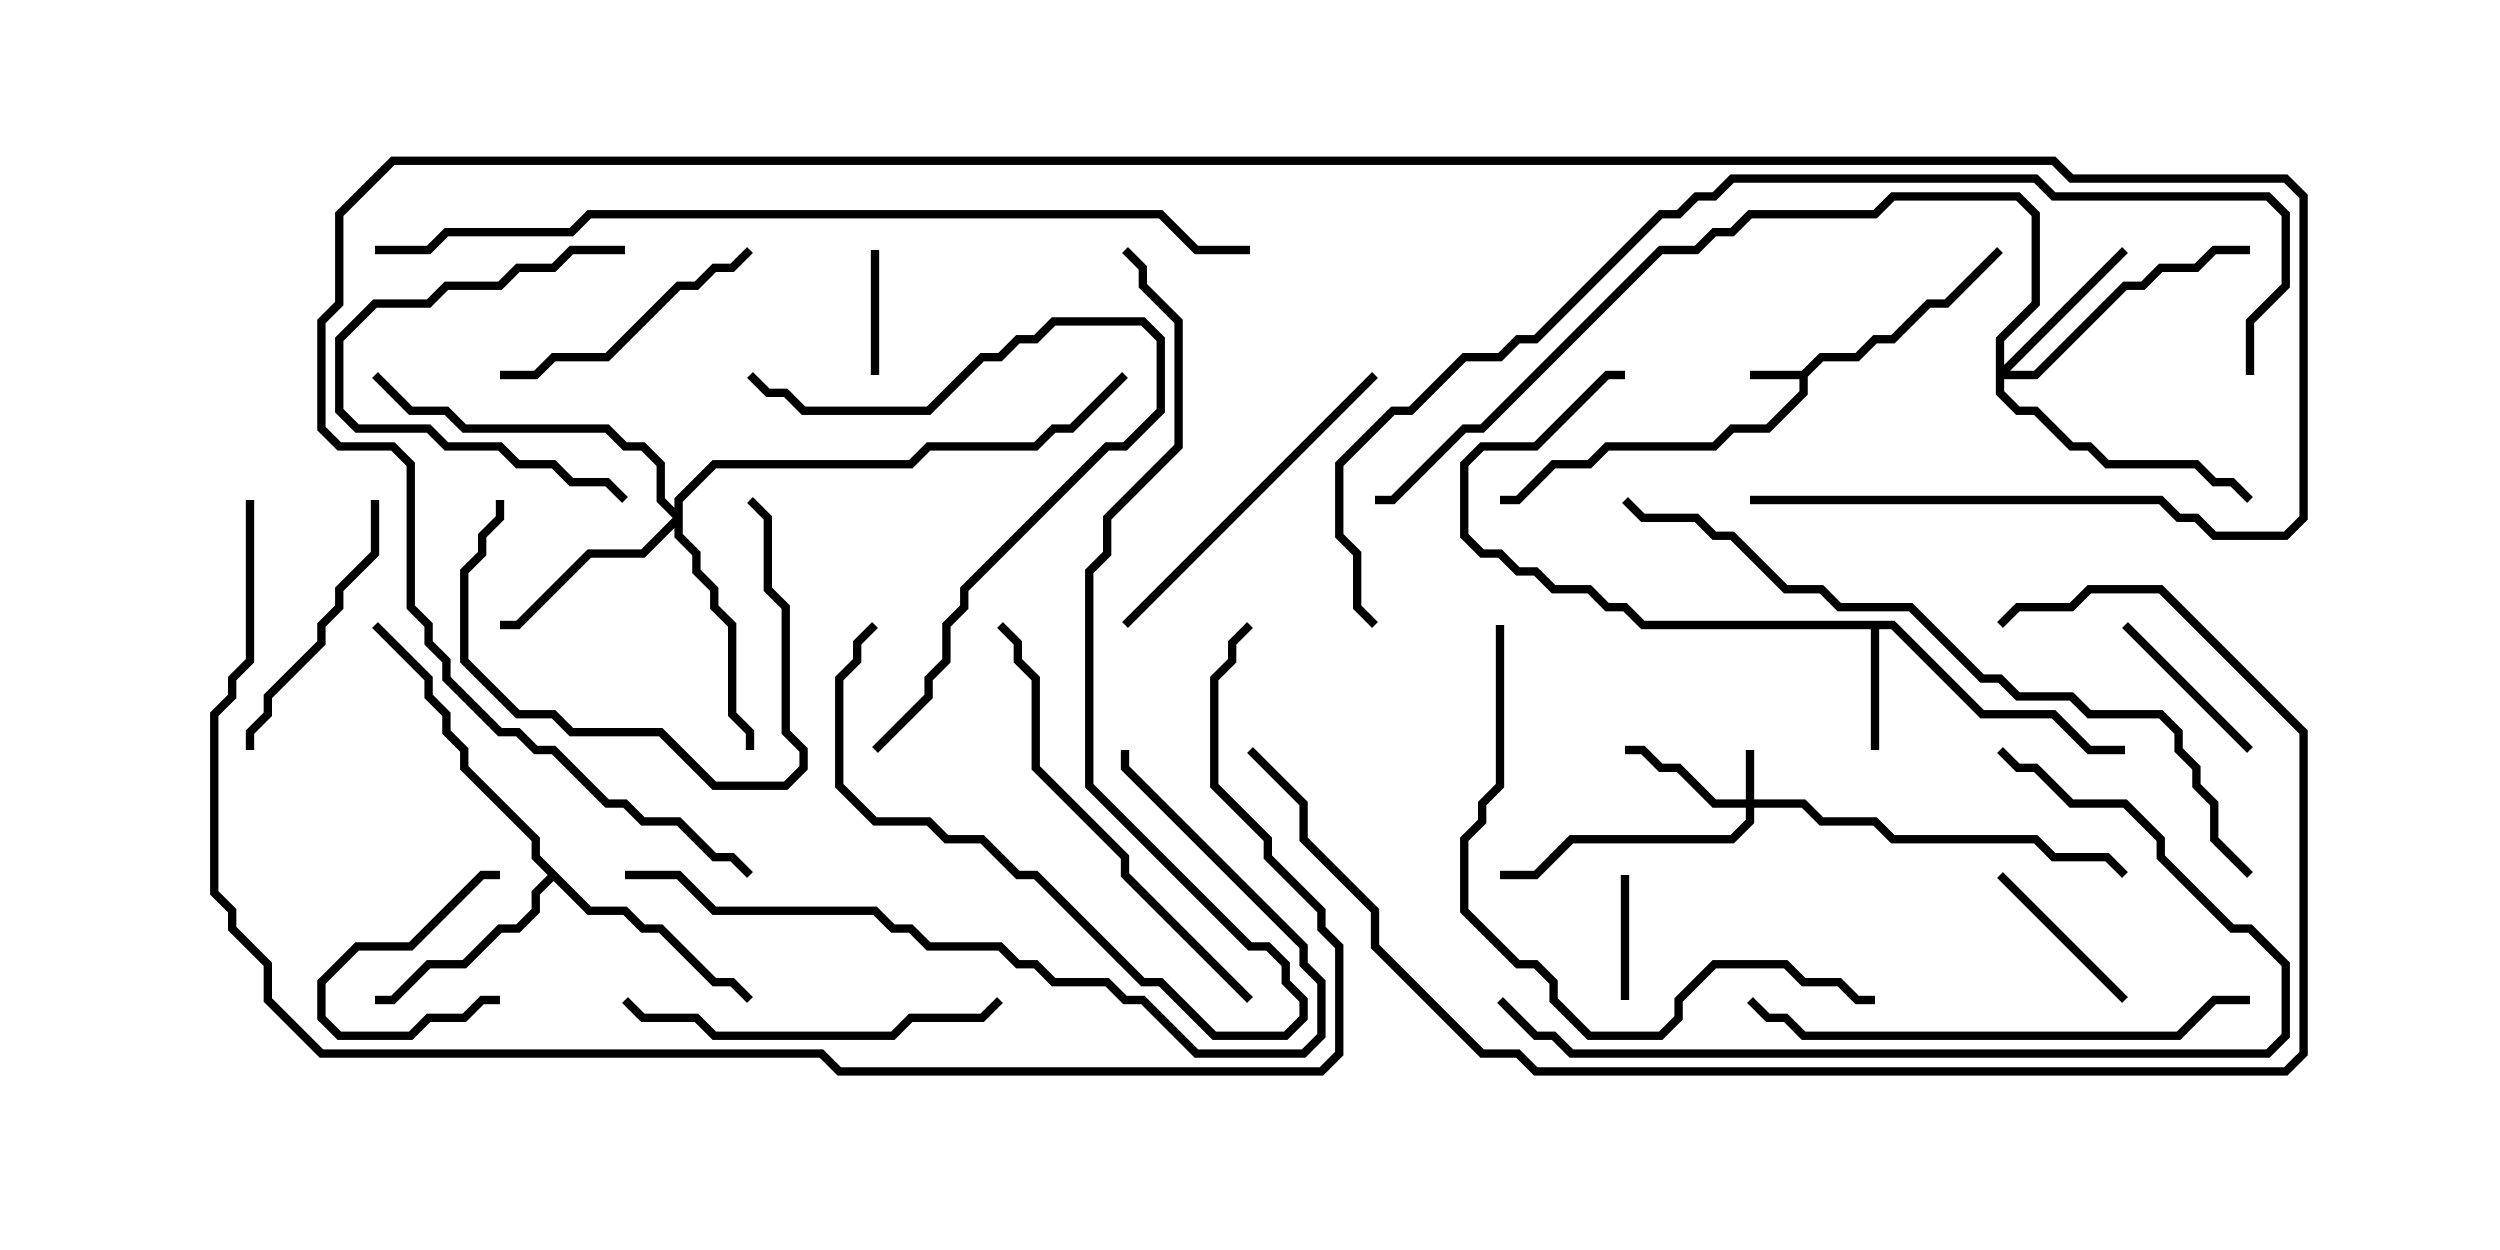<svg version="1.1" width="30" height="15" xmlns="http://www.w3.org/2000/svg"><path d="M21.622,4.45L21.836,4.236L22.265,4.236L22.479,4.021L22.694,4.021L23.122,3.593L23.336,3.593L23.965,2.965L24.035,3.035L23.378,3.693L23.164,3.693L22.735,4.121L22.521,4.121L22.306,4.336L21.878,4.336L21.693,4.521L21.693,4.735L21.235,5.193L20.806,5.193L20.592,5.407L19.306,5.407L19.092,5.621L18.664,5.621L18.235,6.05L18,6.05L18,5.95L18.194,5.95L18.622,5.521L19.051,5.521L19.265,5.307L20.551,5.307L20.765,5.093L21.194,5.093L21.593,4.694L21.593,4.55L21,4.55L21,4.45z" stroke="none"/><path d="M22.735,7.45L23.806,8.521L24.664,8.521L25.092,8.95L25.5,8.95L25.5,9.05L25.051,9.05L24.622,8.621L23.765,8.621L22.694,7.55L22.55,7.55L22.55,9L22.45,9L22.45,7.55L19.694,7.55L19.479,7.336L19.265,7.336L19.051,7.121L18.622,7.121L18.408,6.907L18.194,6.907L17.979,6.693L17.765,6.693L17.521,6.449L17.521,5.551L17.765,5.307L18.408,5.307L19.265,4.45L19.5,4.45L19.5,4.55L19.306,4.55L18.449,5.407L17.806,5.407L17.621,5.592L17.621,6.408L17.806,6.593L18.021,6.593L18.235,6.807L18.449,6.807L18.664,7.021L19.092,7.021L19.306,7.236L19.521,7.236L19.735,7.45z" stroke="none"/><path d="M7.092,10.879L7.521,10.879L7.735,11.093L7.949,11.093L8.592,11.736L8.806,11.736L9.035,11.965L8.965,12.035L8.765,11.836L8.551,11.836L7.908,11.193L7.694,11.193L7.479,10.979L7.051,10.979L6.643,10.571L6.479,10.735L6.479,10.949L6.235,11.193L6.021,11.193L5.592,11.621L5.164,11.621L4.735,12.05L4.5,12.05L4.5,11.95L4.694,11.95L5.122,11.521L5.551,11.521L5.979,11.093L6.194,11.093L6.379,10.908L6.379,10.694L6.572,10.5L6.379,10.306L6.379,10.092L5.521,9.235L5.521,9.021L5.307,8.806L5.307,8.592L5.093,8.378L5.093,8.164L4.465,7.535L4.535,7.465L5.193,8.122L5.193,8.336L5.407,8.551L5.407,8.765L5.621,8.979L5.621,9.194L6.479,10.051L6.479,10.265z" stroke="none"/><path d="M20.95,9.593L20.95,9L21.05,9L21.05,9.593L21.664,9.593L21.878,9.807L22.521,9.807L22.735,10.021L24.449,10.021L24.664,10.236L25.306,10.236L25.535,10.465L25.465,10.535L25.265,10.336L24.622,10.336L24.408,10.121L22.694,10.121L22.479,9.907L21.836,9.907L21.622,9.693L21.05,9.693L21.05,9.878L20.806,10.121L18.878,10.121L18.449,10.55L18,10.55L18,10.45L18.408,10.45L18.836,10.021L20.765,10.021L20.95,9.836L20.95,9.693L20.551,9.693L20.122,9.264L19.908,9.264L19.694,9.05L19.5,9.05L19.5,8.95L19.735,8.95L19.949,9.164L20.164,9.164L20.592,9.593z" stroke="none"/><path d="M23.95,4.051L24.379,3.622L24.379,2.592L24.194,2.407L22.735,2.407L22.521,2.621L21.021,2.621L20.806,2.836L20.592,2.836L20.378,3.05L19.949,3.05L17.806,5.193L17.592,5.193L16.735,6.05L16.5,6.05L16.5,5.95L16.694,5.95L17.551,5.093L17.765,5.093L19.908,2.95L20.336,2.95L20.551,2.736L20.765,2.736L20.979,2.521L22.479,2.521L22.694,2.307L24.235,2.307L24.479,2.551L24.479,3.664L24.05,4.092L24.05,4.379L25.465,2.965L25.535,3.035L24.121,4.45L24.408,4.45L25.479,3.379L25.694,3.379L25.908,3.164L26.336,3.164L26.551,2.95L27,2.95L27,3.05L26.592,3.05L26.378,3.264L25.949,3.264L25.735,3.479L25.521,3.479L24.449,4.55L24.05,4.55L24.05,4.694L24.235,4.879L24.449,4.879L24.878,5.307L25.092,5.307L25.306,5.521L26.378,5.521L26.592,5.736L26.806,5.736L27.035,5.965L26.965,6.035L26.765,5.836L26.551,5.836L26.336,5.621L25.265,5.621L25.051,5.407L24.836,5.407L24.408,4.979L24.194,4.979L23.95,4.735z" stroke="none"/><path d="M8.093,6.094L8.093,5.979L8.551,5.521L10.908,5.521L11.122,5.307L12.408,5.307L12.622,5.093L12.836,5.093L13.465,4.465L13.535,4.535L12.878,5.193L12.664,5.193L12.449,5.407L11.164,5.407L10.949,5.621L8.592,5.621L8.193,6.021L8.193,6.408L8.407,6.622L8.407,6.836L8.621,7.051L8.621,7.265L8.836,7.479L8.836,8.551L9.05,8.765L9.05,9L8.95,9L8.95,8.806L8.736,8.592L8.736,7.521L8.521,7.306L8.521,7.092L8.307,6.878L8.307,6.664L8.093,6.449L8.093,6.335L7.735,6.693L7.092,6.693L6.235,7.55L6,7.55L6,7.45L6.194,7.45L7.051,6.593L7.694,6.593L8.072,6.214L7.879,6.021L7.879,5.592L7.694,5.407L7.479,5.407L7.265,5.193L5.551,5.193L5.336,4.979L4.908,4.979L4.465,4.535L4.535,4.465L4.949,4.879L5.378,4.879L5.592,5.093L7.306,5.093L7.521,5.307L7.735,5.307L7.979,5.551L7.979,5.979z" stroke="none"/><path d="M10.55,4.5L10.45,4.5L10.45,3L10.55,3z" stroke="none"/><path d="M6,11.95L6,12.05L5.806,12.05L5.592,12.264L5.164,12.264L4.949,12.479L4.051,12.479L3.807,12.235L3.807,11.765L4.265,11.307L4.908,11.307L5.765,10.45L6,10.45L6,10.55L5.806,10.55L4.949,11.407L4.306,11.407L3.907,11.806L3.907,12.194L4.092,12.379L4.908,12.379L5.122,12.164L5.551,12.164L5.765,11.95z" stroke="none"/><path d="M19.55,12L19.45,12L19.45,10.5L19.55,10.5z" stroke="none"/><path d="M25.535,11.965L25.465,12.035L23.965,10.535L24.035,10.465z" stroke="none"/><path d="M25.465,7.535L25.535,7.465L27.035,8.965L26.965,9.035z" stroke="none"/><path d="M8.965,6.035L9.035,5.965L9.264,6.194L9.264,7.051L9.479,7.265L9.479,8.765L9.693,8.979L9.693,9.235L9.449,9.479L8.551,9.479L7.908,8.836L6.836,8.836L6.622,8.621L6.194,8.621L5.521,7.949L5.521,6.836L5.736,6.622L5.736,6.408L5.95,6.194L5.95,6L6.05,6L6.05,6.235L5.836,6.449L5.836,6.664L5.621,6.878L5.621,7.908L6.235,8.521L6.664,8.521L6.878,8.736L7.949,8.736L8.592,9.379L9.408,9.379L9.593,9.194L9.593,9.021L9.379,8.806L9.379,7.306L9.164,7.092L9.164,6.235z" stroke="none"/><path d="M7.5,2.95L7.5,3.05L6.878,3.05L6.664,3.264L6.235,3.264L6.021,3.479L5.378,3.479L5.164,3.693L4.521,3.693L4.121,4.092L4.121,4.908L4.306,5.093L5.164,5.093L5.378,5.307L6.021,5.307L6.235,5.521L6.664,5.521L6.878,5.736L7.306,5.736L7.535,5.965L7.465,6.035L7.265,5.836L6.836,5.836L6.622,5.621L6.194,5.621L5.979,5.407L5.336,5.407L5.122,5.193L4.265,5.193L4.021,4.949L4.021,4.051L4.479,3.593L5.122,3.593L5.336,3.379L5.979,3.379L6.194,3.164L6.622,3.164L6.836,2.95z" stroke="none"/><path d="M8.965,2.965L9.035,3.035L8.806,3.264L8.592,3.264L8.378,3.479L8.164,3.479L7.306,4.336L6.664,4.336L6.449,4.55L6,4.55L6,4.45L6.408,4.45L6.622,4.236L7.265,4.236L8.122,3.379L8.336,3.379L8.551,3.164L8.765,3.164z" stroke="none"/><path d="M3.05,9L2.95,9L2.95,8.765L3.164,8.551L3.164,8.336L3.807,7.694L3.807,7.479L4.021,7.265L4.021,7.051L4.45,6.622L4.45,6L4.55,6L4.55,6.664L4.121,7.092L4.121,7.306L3.907,7.521L3.907,7.735L3.264,8.378L3.264,8.592L3.05,8.806z" stroke="none"/><path d="M13.535,7.535L13.465,7.465L16.465,4.465L16.535,4.535z" stroke="none"/><path d="M7.465,12.035L7.535,11.965L7.735,12.164L8.378,12.164L8.592,12.379L10.694,12.379L10.908,12.164L11.765,12.164L11.965,11.965L12.035,12.035L11.806,12.264L10.949,12.264L10.735,12.479L8.551,12.479L8.336,12.264L7.694,12.264z" stroke="none"/><path d="M10.535,9.035L10.465,8.965L11.093,8.336L11.093,8.122L11.307,7.908L11.307,7.479L11.521,7.265L11.521,7.051L13.265,5.307L13.479,5.307L13.879,4.908L13.879,4.092L13.694,3.907L12.664,3.907L12.449,4.121L12.235,4.121L12.021,4.336L11.806,4.336L11.164,4.979L9.622,4.979L9.408,4.764L9.194,4.764L8.965,4.535L9.035,4.465L9.235,4.664L9.449,4.664L9.664,4.879L11.122,4.879L11.765,4.236L11.979,4.236L12.194,4.021L12.408,4.021L12.622,3.807L13.735,3.807L13.979,4.051L13.979,4.949L13.521,5.407L13.306,5.407L11.621,7.092L11.621,7.306L11.407,7.521L11.407,7.949L11.193,8.164L11.193,8.378z" stroke="none"/><path d="M15.035,11.965L14.965,12.035L13.45,10.521L13.45,10.306L12.379,9.235L12.379,8.164L12.164,7.949L12.164,7.735L11.965,7.535L12.035,7.465L12.264,7.694L12.264,7.908L12.479,8.122L12.479,9.194L13.55,10.265L13.55,10.479z" stroke="none"/><path d="M13.465,3.035L13.535,2.965L13.764,3.194L13.764,3.408L14.193,3.836L14.193,5.378L13.336,6.235L13.336,6.664L13.121,6.878L13.121,9.408L15.021,11.307L15.235,11.307L15.479,11.551L15.479,11.765L15.693,11.979L15.693,12.235L15.449,12.479L14.551,12.479L13.908,11.836L13.694,11.836L12.408,10.55L12.194,10.55L11.765,10.121L11.336,10.121L11.122,9.907L10.479,9.907L10.021,9.449L10.021,8.122L10.236,7.908L10.236,7.694L10.465,7.465L10.535,7.535L10.336,7.735L10.336,7.949L10.121,8.164L10.121,9.408L10.521,9.807L11.164,9.807L11.378,10.021L11.806,10.021L12.235,10.45L12.449,10.45L13.735,11.736L13.949,11.736L14.592,12.379L15.408,12.379L15.593,12.194L15.593,12.021L15.379,11.806L15.379,11.592L15.194,11.407L14.979,11.407L13.021,9.449L13.021,6.836L13.236,6.622L13.236,6.194L14.093,5.336L14.093,3.878L13.664,3.449L13.664,3.235z" stroke="none"/><path d="M27,11.95L27,12.05L26.592,12.05L26.164,12.479L21.622,12.479L21.408,12.264L21.194,12.264L20.965,12.035L21.035,11.965L21.235,12.164L21.449,12.164L21.664,12.379L26.122,12.379L26.551,11.95z" stroke="none"/><path d="M7.5,10.55L7.5,10.45L8.164,10.45L8.592,10.879L10.521,10.879L10.735,11.093L10.949,11.093L11.164,11.307L12.021,11.307L12.235,11.521L12.449,11.521L12.664,11.736L13.306,11.736L13.521,11.95L13.735,11.95L14.378,12.593L15.622,12.593L15.807,12.408L15.807,11.806L15.593,11.592L15.593,11.378L13.45,9.235L13.45,9L13.55,9L13.55,9.194L15.693,11.336L15.693,11.551L15.907,11.765L15.907,12.449L15.664,12.693L14.336,12.693L13.694,12.05L13.479,12.05L13.265,11.836L12.622,11.836L12.408,11.621L12.194,11.621L11.979,11.407L11.122,11.407L10.908,11.193L10.694,11.193L10.479,10.979L8.551,10.979L8.122,10.55z" stroke="none"/><path d="M17.95,7.5L18.05,7.5L18.05,9.449L17.836,9.664L17.836,9.878L17.621,10.092L17.621,10.908L18.235,11.521L18.449,11.521L18.693,11.765L18.693,11.979L19.092,12.379L19.908,12.379L20.093,12.194L20.093,11.979L20.551,11.521L21.449,11.521L21.664,11.736L22.092,11.736L22.306,11.95L22.5,11.95L22.5,12.05L22.265,12.05L22.051,11.836L21.622,11.836L21.408,11.621L20.592,11.621L20.193,12.021L20.193,12.235L19.949,12.479L19.051,12.479L18.593,12.021L18.593,11.806L18.408,11.621L18.194,11.621L17.521,10.949L17.521,10.051L17.736,9.836L17.736,9.622L17.95,9.408z" stroke="none"/><path d="M17.965,12.035L18.035,11.965L18.449,12.379L18.664,12.379L18.878,12.593L27.194,12.593L27.379,12.408L27.379,11.592L26.979,11.193L26.765,11.193L25.879,10.306L25.879,10.092L25.479,9.693L24.836,9.693L24.408,9.264L24.194,9.264L23.965,9.035L24.035,8.965L24.235,9.164L24.449,9.164L24.878,9.593L25.521,9.593L25.979,10.051L25.979,10.265L26.806,11.093L27.021,11.093L27.479,11.551L27.479,12.449L27.235,12.693L18.836,12.693L18.622,12.479L18.408,12.479z" stroke="none"/><path d="M27.035,10.465L26.965,10.535L26.521,10.092L26.521,9.664L26.307,9.449L26.307,9.235L26.093,9.021L26.093,8.806L25.908,8.621L25.051,8.621L24.836,8.407L24.194,8.407L23.979,8.193L23.765,8.193L22.908,7.336L22.051,7.336L21.836,7.121L21.408,7.121L20.765,6.479L20.551,6.479L20.336,6.264L19.694,6.264L19.465,6.035L19.535,5.965L19.735,6.164L20.378,6.164L20.592,6.379L20.806,6.379L21.449,7.021L21.878,7.021L22.092,7.236L22.949,7.236L23.806,8.093L24.021,8.093L24.235,8.307L24.878,8.307L25.092,8.521L25.949,8.521L26.193,8.765L26.193,8.979L26.407,9.194L26.407,9.408L26.621,9.622L26.621,10.051z" stroke="none"/><path d="M14.965,9.035L15.035,8.965L15.693,9.622L15.693,10.051L16.55,10.908L16.55,11.336L17.806,12.593L18.235,12.593L18.449,12.807L27.408,12.807L27.593,12.622L27.593,8.806L25.908,7.121L25.092,7.121L24.878,7.336L24.235,7.336L24.035,7.535L23.965,7.465L24.194,7.236L24.836,7.236L25.051,7.021L25.949,7.021L27.693,8.765L27.693,12.664L27.449,12.907L18.408,12.907L18.194,12.693L17.765,12.693L16.45,11.378L16.45,10.949L15.593,10.092L15.593,9.664z" stroke="none"/><path d="M4.5,3.05L4.5,2.95L5.122,2.95L5.336,2.736L6.836,2.736L7.051,2.521L13.949,2.521L14.378,2.95L15,2.95L15,3.05L14.336,3.05L13.908,2.621L7.092,2.621L6.878,2.836L5.378,2.836L5.164,3.05z" stroke="none"/><path d="M27.05,4.5L26.95,4.5L26.95,3.836L27.379,3.408L27.379,2.592L27.194,2.407L24.622,2.407L24.408,2.193L20.806,2.193L20.592,2.407L20.378,2.407L20.164,2.621L19.949,2.621L18.449,4.121L18.235,4.121L18.021,4.336L17.592,4.336L16.949,4.979L16.735,4.979L16.121,5.592L16.121,6.408L16.336,6.622L16.336,7.265L16.535,7.465L16.465,7.535L16.236,7.306L16.236,6.664L16.021,6.449L16.021,5.551L16.694,4.879L16.908,4.879L17.551,4.236L17.979,4.236L18.194,4.021L18.408,4.021L19.908,2.521L20.122,2.521L20.336,2.307L20.551,2.307L20.765,2.093L24.449,2.093L24.664,2.307L27.235,2.307L27.479,2.551L27.479,3.449L27.05,3.878z" stroke="none"/><path d="M2.95,6L3.05,6L3.05,7.949L2.836,8.164L2.836,8.378L2.621,8.592L2.621,10.694L2.836,10.908L2.836,11.122L3.264,11.551L3.264,11.979L3.878,12.593L9.878,12.593L10.092,12.807L15.836,12.807L16.021,12.622L16.021,11.378L15.807,11.164L15.807,10.949L15.164,10.306L15.164,10.092L14.521,9.449L14.521,8.122L14.736,7.908L14.736,7.694L14.965,7.465L15.035,7.535L14.836,7.735L14.836,7.949L14.621,8.164L14.621,9.408L15.264,10.051L15.264,10.265L15.907,10.908L15.907,11.122L16.121,11.336L16.121,12.664L15.878,12.907L10.051,12.907L9.836,12.693L3.836,12.693L3.164,12.021L3.164,11.592L2.736,11.164L2.736,10.949L2.521,10.735L2.521,8.551L2.736,8.336L2.736,8.122L2.95,7.908z" stroke="none"/><path d="M21,6.05L21,5.95L25.949,5.95L26.164,6.164L26.378,6.164L26.592,6.379L27.408,6.379L27.593,6.194L27.593,2.378L27.408,2.193L24.836,2.193L24.622,1.979L4.735,1.979L4.121,2.592L4.121,3.664L3.907,3.878L3.907,5.122L4.092,5.307L4.735,5.307L4.979,5.551L4.979,7.265L5.193,7.479L5.193,7.694L5.407,7.908L5.407,8.122L6.021,8.736L6.235,8.736L6.449,8.95L6.664,8.95L7.306,9.593L7.521,9.593L7.735,9.807L8.164,9.807L8.592,10.236L8.806,10.236L9.035,10.465L8.965,10.535L8.765,10.336L8.551,10.336L8.122,9.907L7.694,9.907L7.479,9.693L7.265,9.693L6.622,9.05L6.408,9.05L6.194,8.836L5.979,8.836L5.307,8.164L5.307,7.949L5.093,7.735L5.093,7.521L4.879,7.306L4.879,5.592L4.694,5.407L4.051,5.407L3.807,5.164L3.807,3.836L4.021,3.622L4.021,2.551L4.694,1.879L24.664,1.879L24.878,2.093L27.449,2.093L27.693,2.336L27.693,6.235L27.449,6.479L26.551,6.479L26.336,6.264L26.122,6.264L25.908,6.05z" stroke="none"/></svg>